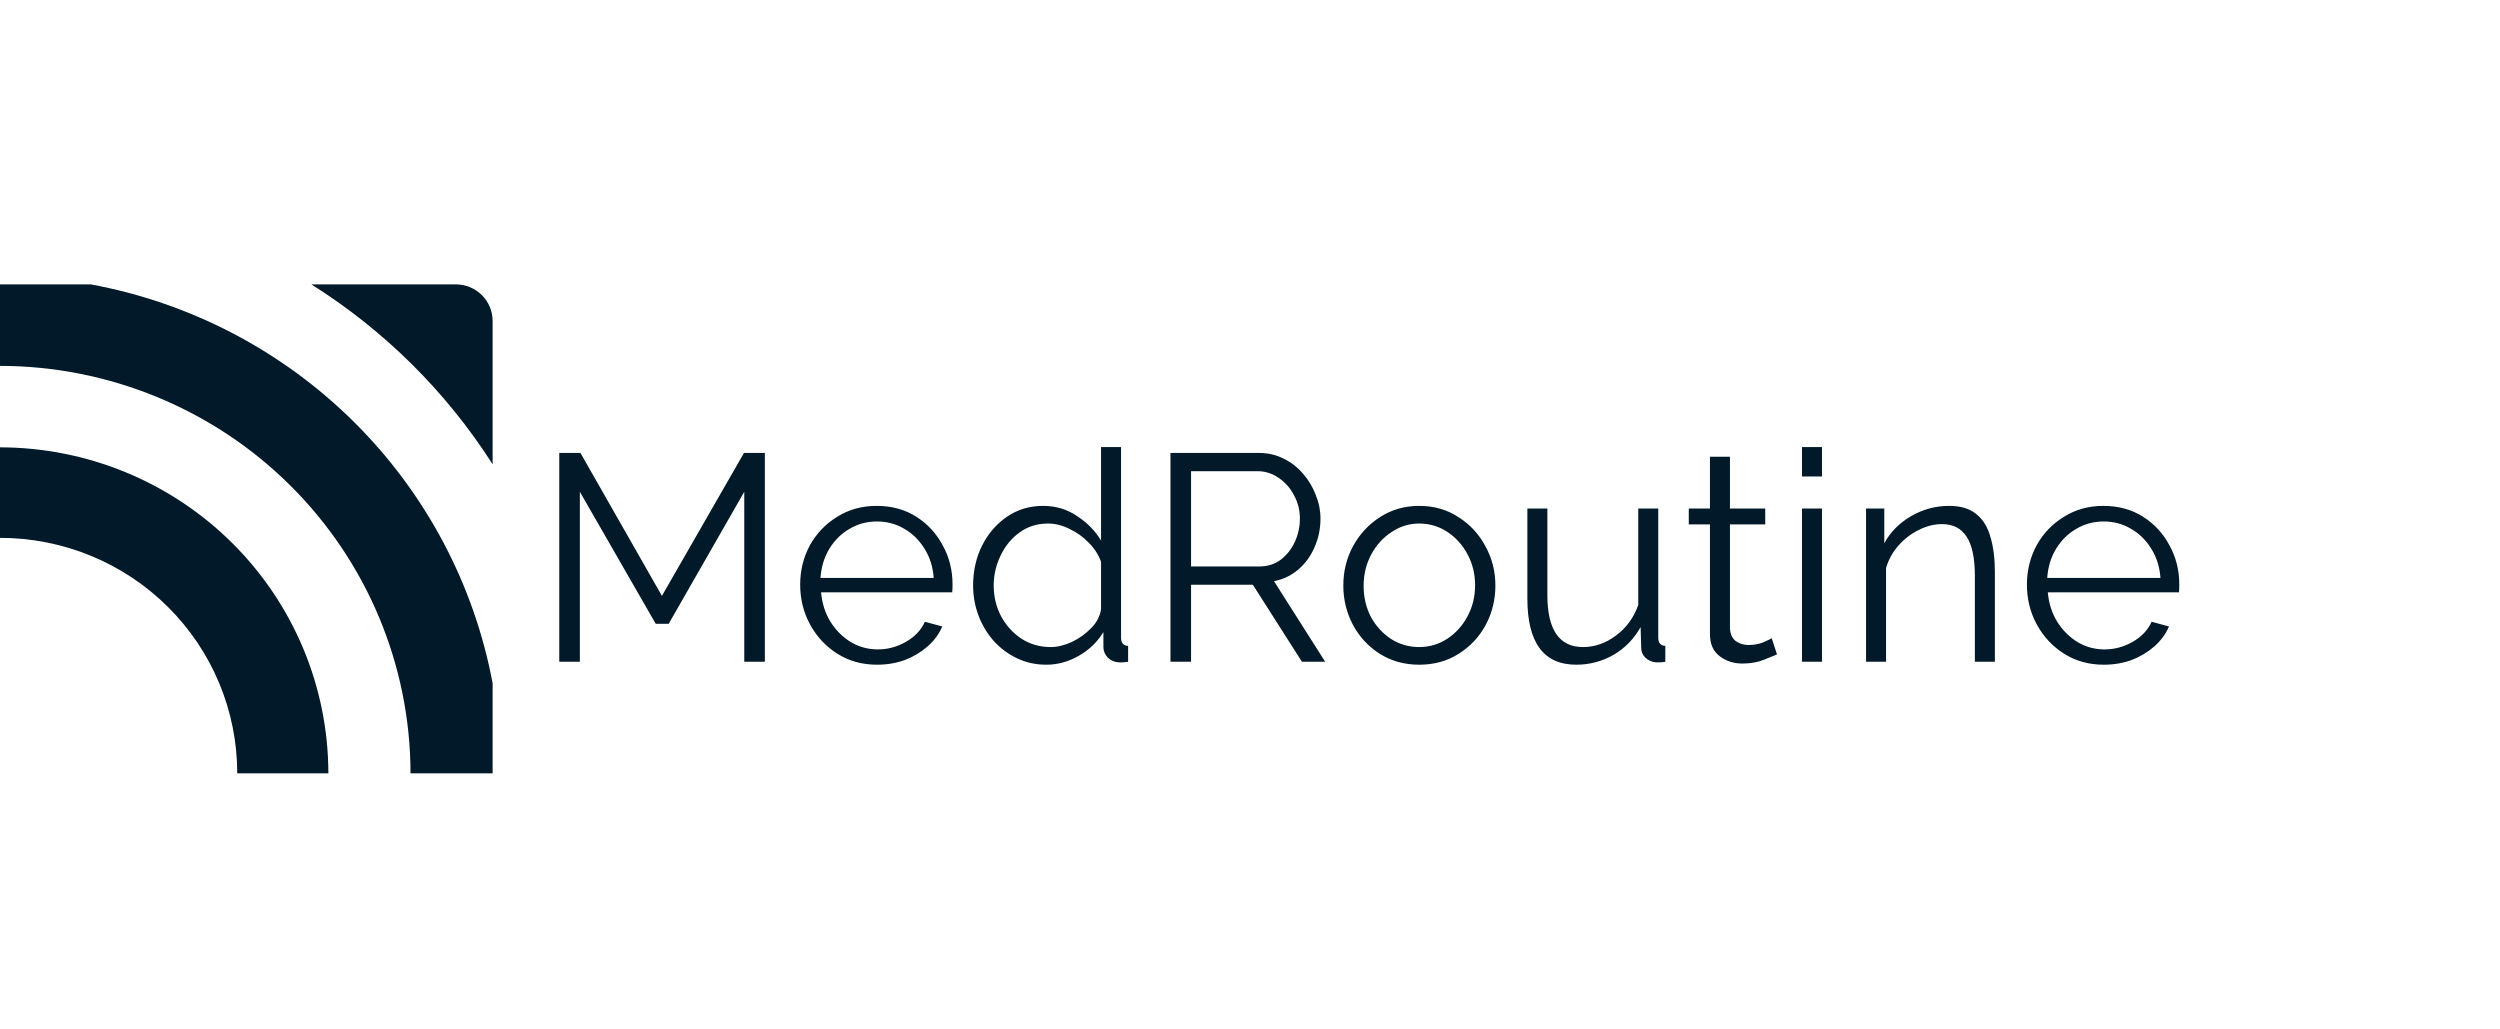<svg width="136" height="56" viewBox="0 0 136 56" fill="none" xmlns="http://www.w3.org/2000/svg">
<path d="M0 24.335V29.26C1.695 29.259 3.374 29.59 4.941 30.233C6.507 30.877 7.931 31.82 9.129 33.011C10.327 34.2 11.278 35.613 11.926 37.167C12.574 38.722 12.907 40.388 12.906 42.07H17.863C17.859 37.368 15.976 32.861 12.627 29.536C9.278 26.211 4.737 24.341 0 24.335H0Z" fill="#011928"/>
<path d="M24.794 15.47H16.937C20.912 17.97 24.279 21.312 26.799 25.257V17.459C26.799 16.931 26.587 16.425 26.211 16.052C25.835 15.679 25.325 15.47 24.794 15.47Z" fill="#011928"/>
<path d="M4.937 15.47H0V19.904C5.921 19.91 11.598 22.247 15.784 26.403C19.971 30.558 22.326 36.193 22.332 42.07H26.799V37.17C25.789 31.785 23.16 26.829 19.257 22.955C15.355 19.082 10.362 16.472 4.937 15.47Z" fill="#011928"/>
<path d="M40.488 36V26.752L36.376 33.936H35.672L31.544 26.752V36H30.424V24.64H31.576L36.008 32.416L40.472 24.64H41.608V36H40.488ZM47.706 36.16C46.906 36.16 46.192 35.963 45.562 35.568C44.933 35.173 44.437 34.645 44.074 33.984C43.712 33.323 43.53 32.597 43.53 31.808C43.53 31.029 43.706 30.315 44.058 29.664C44.421 29.013 44.917 28.496 45.546 28.112C46.176 27.717 46.89 27.52 47.69 27.52C48.512 27.52 49.232 27.717 49.85 28.112C50.469 28.507 50.949 29.029 51.29 29.68C51.642 30.32 51.818 31.024 51.818 31.792C51.818 31.963 51.813 32.107 51.802 32.224H44.666C44.72 32.821 44.89 33.355 45.178 33.824C45.466 34.283 45.834 34.651 46.282 34.928C46.73 35.195 47.221 35.328 47.754 35.328C48.298 35.328 48.81 35.189 49.29 34.912C49.77 34.635 50.112 34.272 50.314 33.824L51.258 34.08C51.088 34.485 50.821 34.848 50.458 35.168C50.106 35.477 49.696 35.723 49.226 35.904C48.757 36.075 48.25 36.16 47.706 36.16ZM44.634 31.44H50.794C50.752 30.843 50.586 30.315 50.298 29.856C50.01 29.387 49.642 29.024 49.194 28.768C48.746 28.501 48.25 28.368 47.706 28.368C47.162 28.368 46.666 28.501 46.218 28.768C45.77 29.024 45.402 29.387 45.114 29.856C44.837 30.315 44.677 30.843 44.634 31.44ZM52.937 31.856C52.937 31.067 53.097 30.347 53.417 29.696C53.748 29.035 54.201 28.507 54.777 28.112C55.353 27.717 56.009 27.52 56.745 27.52C57.438 27.52 58.057 27.707 58.601 28.08C59.156 28.443 59.587 28.885 59.897 29.408V24.32H60.985V34.688C60.985 34.976 61.113 35.125 61.369 35.136V36C61.156 36.032 60.99 36.043 60.873 36.032C60.638 36.021 60.435 35.936 60.265 35.776C60.105 35.605 60.025 35.413 60.025 35.2V34.384C59.694 34.928 59.246 35.36 58.681 35.68C58.115 36 57.529 36.16 56.921 36.16C56.345 36.16 55.812 36.043 55.321 35.808C54.83 35.573 54.404 35.253 54.041 34.848C53.689 34.443 53.417 33.984 53.225 33.472C53.033 32.949 52.937 32.411 52.937 31.856ZM59.897 33.136V30.56C59.758 30.176 59.534 29.829 59.225 29.52C58.916 29.2 58.563 28.949 58.169 28.768C57.785 28.576 57.401 28.48 57.017 28.48C56.419 28.48 55.897 28.645 55.449 28.976C55.011 29.296 54.67 29.717 54.425 30.24C54.179 30.752 54.057 31.291 54.057 31.856C54.057 32.453 54.19 33.008 54.457 33.52C54.734 34.032 55.108 34.443 55.577 34.752C56.046 35.051 56.574 35.2 57.161 35.2C57.523 35.2 57.902 35.109 58.297 34.928C58.702 34.736 59.054 34.485 59.353 34.176C59.662 33.867 59.843 33.52 59.897 33.136ZM63.674 36V24.64H68.474C68.965 24.64 69.413 24.741 69.818 24.944C70.234 25.147 70.591 25.424 70.89 25.776C71.189 26.117 71.418 26.501 71.578 26.928C71.749 27.344 71.834 27.771 71.834 28.208C71.834 28.763 71.727 29.28 71.514 29.76C71.311 30.24 71.018 30.645 70.634 30.976C70.25 31.307 69.807 31.52 69.306 31.616L72.09 36H70.826L68.154 31.808H64.794V36H63.674ZM64.794 30.816H68.506C68.954 30.816 69.343 30.693 69.674 30.448C70.005 30.192 70.261 29.867 70.442 29.472C70.623 29.077 70.714 28.656 70.714 28.208C70.714 27.749 70.607 27.328 70.394 26.944C70.191 26.549 69.914 26.235 69.562 26C69.21 25.755 68.826 25.632 68.41 25.632H64.794V30.816ZM77.205 36.16C76.405 36.16 75.691 35.963 75.061 35.568C74.442 35.173 73.957 34.651 73.605 34C73.253 33.339 73.077 32.624 73.077 31.856C73.077 31.077 73.253 30.363 73.605 29.712C73.968 29.051 74.459 28.523 75.077 28.128C75.707 27.723 76.416 27.52 77.205 27.52C78.005 27.52 78.715 27.723 79.333 28.128C79.963 28.523 80.453 29.051 80.805 29.712C81.168 30.363 81.349 31.077 81.349 31.856C81.349 32.624 81.173 33.339 80.821 34C80.469 34.651 79.978 35.173 79.349 35.568C78.731 35.963 78.016 36.16 77.205 36.16ZM74.181 31.872C74.181 32.491 74.314 33.056 74.581 33.568C74.859 34.069 75.227 34.469 75.685 34.768C76.144 35.056 76.65 35.2 77.205 35.2C77.76 35.2 78.266 35.051 78.725 34.752C79.184 34.453 79.552 34.048 79.829 33.536C80.106 33.024 80.245 32.459 80.245 31.84C80.245 31.221 80.106 30.656 79.829 30.144C79.552 29.632 79.184 29.227 78.725 28.928C78.266 28.629 77.76 28.48 77.205 28.48C76.661 28.48 76.16 28.635 75.701 28.944C75.243 29.243 74.874 29.648 74.597 30.16C74.32 30.672 74.181 31.243 74.181 31.872ZM83.089 32.56V27.664H84.177V32.368C84.177 34.256 84.822 35.2 86.113 35.2C86.753 35.2 87.35 34.992 87.905 34.576C88.47 34.16 88.875 33.605 89.121 32.912V27.664H90.209V34.688C90.209 34.976 90.337 35.125 90.593 35.136V36C90.465 36.021 90.363 36.032 90.289 36.032C90.225 36.032 90.155 36.032 90.081 36.032C89.857 36.011 89.665 35.925 89.505 35.776C89.355 35.627 89.281 35.445 89.281 35.232L89.249 34.112C88.886 34.763 88.39 35.269 87.761 35.632C87.142 35.984 86.47 36.16 85.745 36.16C83.974 36.16 83.089 34.96 83.089 32.56ZM96.669 35.6C96.541 35.653 96.306 35.749 95.965 35.888C95.623 36.027 95.229 36.096 94.781 36.096C94.311 36.096 93.901 35.963 93.549 35.696C93.197 35.429 93.021 35.029 93.021 34.496V28.528H91.869V27.664H93.021V24.848H94.109V27.664H96.029V28.528H94.109V34.192C94.13 34.501 94.237 34.731 94.429 34.88C94.631 35.019 94.861 35.088 95.117 35.088C95.415 35.088 95.682 35.04 95.917 34.944C96.162 34.837 96.317 34.763 96.381 34.72L96.669 35.6ZM98.028 25.92V24.32H99.116V25.92H98.028ZM98.028 36V27.664H99.116V36H98.028ZM108.521 36H107.433V31.344C107.433 30.363 107.283 29.648 106.985 29.2C106.697 28.741 106.249 28.512 105.641 28.512C105.214 28.512 104.793 28.619 104.377 28.832C103.961 29.035 103.593 29.317 103.273 29.68C102.963 30.032 102.739 30.437 102.601 30.896V36H101.513V27.664H102.505V29.552C102.835 28.944 103.321 28.453 103.961 28.08C104.601 27.707 105.294 27.52 106.041 27.52C106.659 27.52 107.15 27.669 107.513 27.968C107.875 28.256 108.131 28.672 108.281 29.216C108.441 29.749 108.521 30.384 108.521 31.12V36ZM114.441 36.16C113.641 36.16 112.926 35.963 112.297 35.568C111.667 35.173 111.171 34.645 110.809 33.984C110.446 33.323 110.265 32.597 110.265 31.808C110.265 31.029 110.441 30.315 110.793 29.664C111.155 29.013 111.651 28.496 112.281 28.112C112.91 27.717 113.625 27.52 114.425 27.52C115.246 27.52 115.966 27.717 116.585 28.112C117.203 28.507 117.683 29.029 118.025 29.68C118.377 30.32 118.553 31.024 118.553 31.792C118.553 31.963 118.547 32.107 118.537 32.224H111.401C111.454 32.821 111.625 33.355 111.913 33.824C112.201 34.283 112.569 34.651 113.017 34.928C113.465 35.195 113.955 35.328 114.489 35.328C115.033 35.328 115.545 35.189 116.025 34.912C116.505 34.635 116.846 34.272 117.049 33.824L117.993 34.08C117.822 34.485 117.555 34.848 117.193 35.168C116.841 35.477 116.43 35.723 115.961 35.904C115.491 36.075 114.985 36.16 114.441 36.16ZM111.369 31.44H117.529C117.486 30.843 117.321 30.315 117.033 29.856C116.745 29.387 116.377 29.024 115.929 28.768C115.481 28.501 114.985 28.368 114.441 28.368C113.897 28.368 113.401 28.501 112.953 28.768C112.505 29.024 112.137 29.387 111.849 29.856C111.571 30.315 111.411 30.843 111.369 31.44Z" fill="#011928"/>
</svg>
